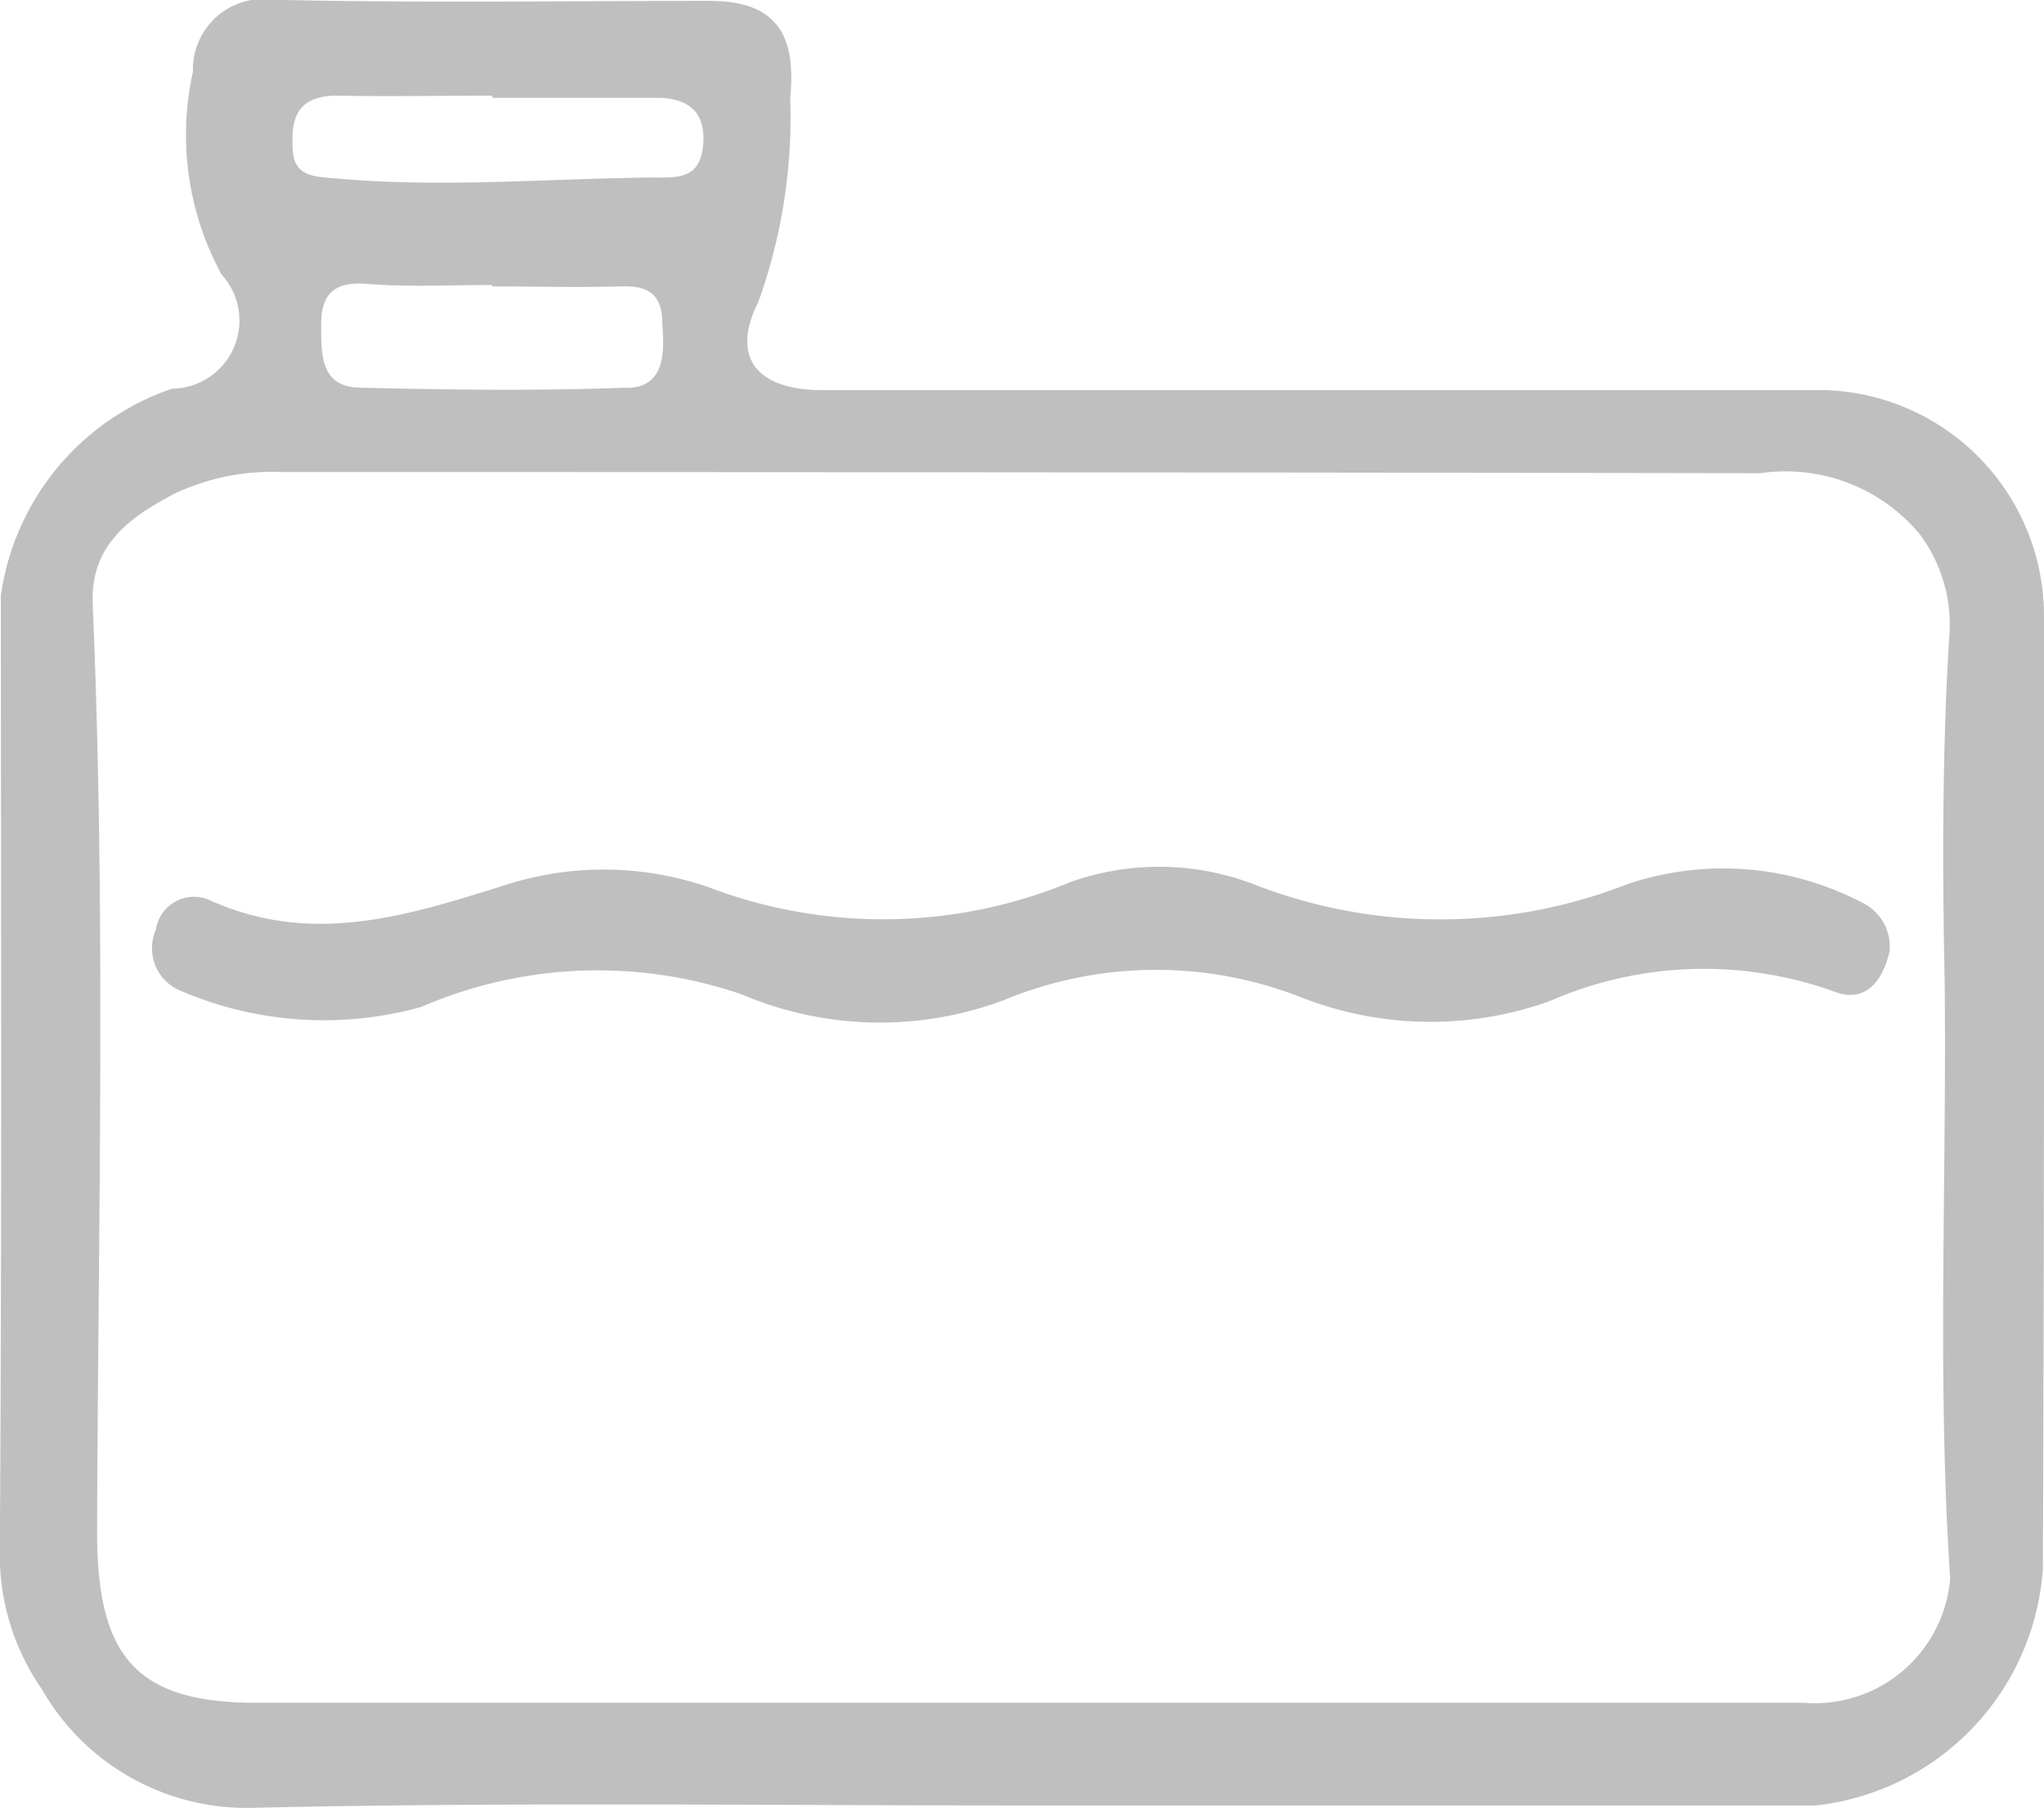 <svg xmlns="http://www.w3.org/2000/svg" width="30" height="26.532" viewBox="0 0 30 26.532"><defs><style>.a{fill:#bfbfbf;}</style></defs><g transform="translate(-8.9 -27.697)"><path class="a" d="M38.9,36.753a3.317,3.317,0,0,0-3.207-3.331H20.968c-.923,0-1.361-.452-.94-1.289a8,8,0,0,0,.47-3c.1-.988-.259-1.423-1.183-1.423-2.138,0-4.26.033-6.4-.017a1.034,1.034,0,0,0-1.183,1.055,4.277,4.277,0,0,0,.421,2.979,1,1,0,0,1-.729,1.674,3.764,3.764,0,0,0-2.511,3.03c0,4.687.016,9.374-.016,14.044a3.453,3.453,0,0,0,.616,2.009,3.462,3.462,0,0,0,3.143,1.741c3.742-.084,7.5-.033,11.242-.033H35.547a3.752,3.752,0,0,0,3.337-3.482Q38.908,43.758,38.9,36.753ZM13.857,29.1c.745.017,1.506,0,2.268,0v.033h2.414c.454,0,.729.2.68.7s-.373.469-.761.469c-1.523.017-3.062.151-4.584.017-.389-.033-.7-.017-.68-.536C13.176,29.3,13.387,29.1,13.857,29.1Zm4.26,4.285c-1.312.05-2.64.033-3.952,0-.567-.017-.551-.5-.551-.937,0-.452.211-.619.664-.586.616.05,1.231.017,1.847.017V31.9c.616,0,1.231.017,1.863,0,.389-.017.632.084.632.536C18.652,32.853,18.668,33.372,18.117,33.389Zm17.3,19.3H12.658c-1.782,0-2.333-.7-2.333-2.511.016-4.536.13-9.089-.065-13.625-.032-.87.567-1.272,1.2-1.607a3.357,3.357,0,0,1,1.571-.318q10.861,0,21.706.017a2.563,2.563,0,0,1,2.333.887,2.212,2.212,0,0,1,.437,1.54c-.1,1.674-.1,3.348-.065,5.022.032,2.929-.113,5.859.081,8.771A1.994,1.994,0,0,1,35.417,52.688Z" transform="translate(0 0)"/><path class="a" d="M47.377,104.212a4.4,4.4,0,0,0-3.431-.268,7.542,7.542,0,0,1-5.412.033,3.9,3.9,0,0,0-2.754-.067,7.2,7.2,0,0,1-5.315.084,4.705,4.705,0,0,0-3-.033c-1.434.452-2.819.887-4.3.234a.566.566,0,0,0-.821.418.675.675,0,0,0,.37.9,5.32,5.32,0,0,0,3.527.234,6.51,6.51,0,0,1,4.7-.184,5.183,5.183,0,0,0,3.85.084,5.834,5.834,0,0,1,4.381-.033,5.189,5.189,0,0,0,3.624.05,5.655,5.655,0,0,1,4.156-.151c.483.2.741-.151.838-.586A.717.717,0,0,0,47.377,104.212Z" transform="translate(-11.156 -63.274)"/></g></svg>